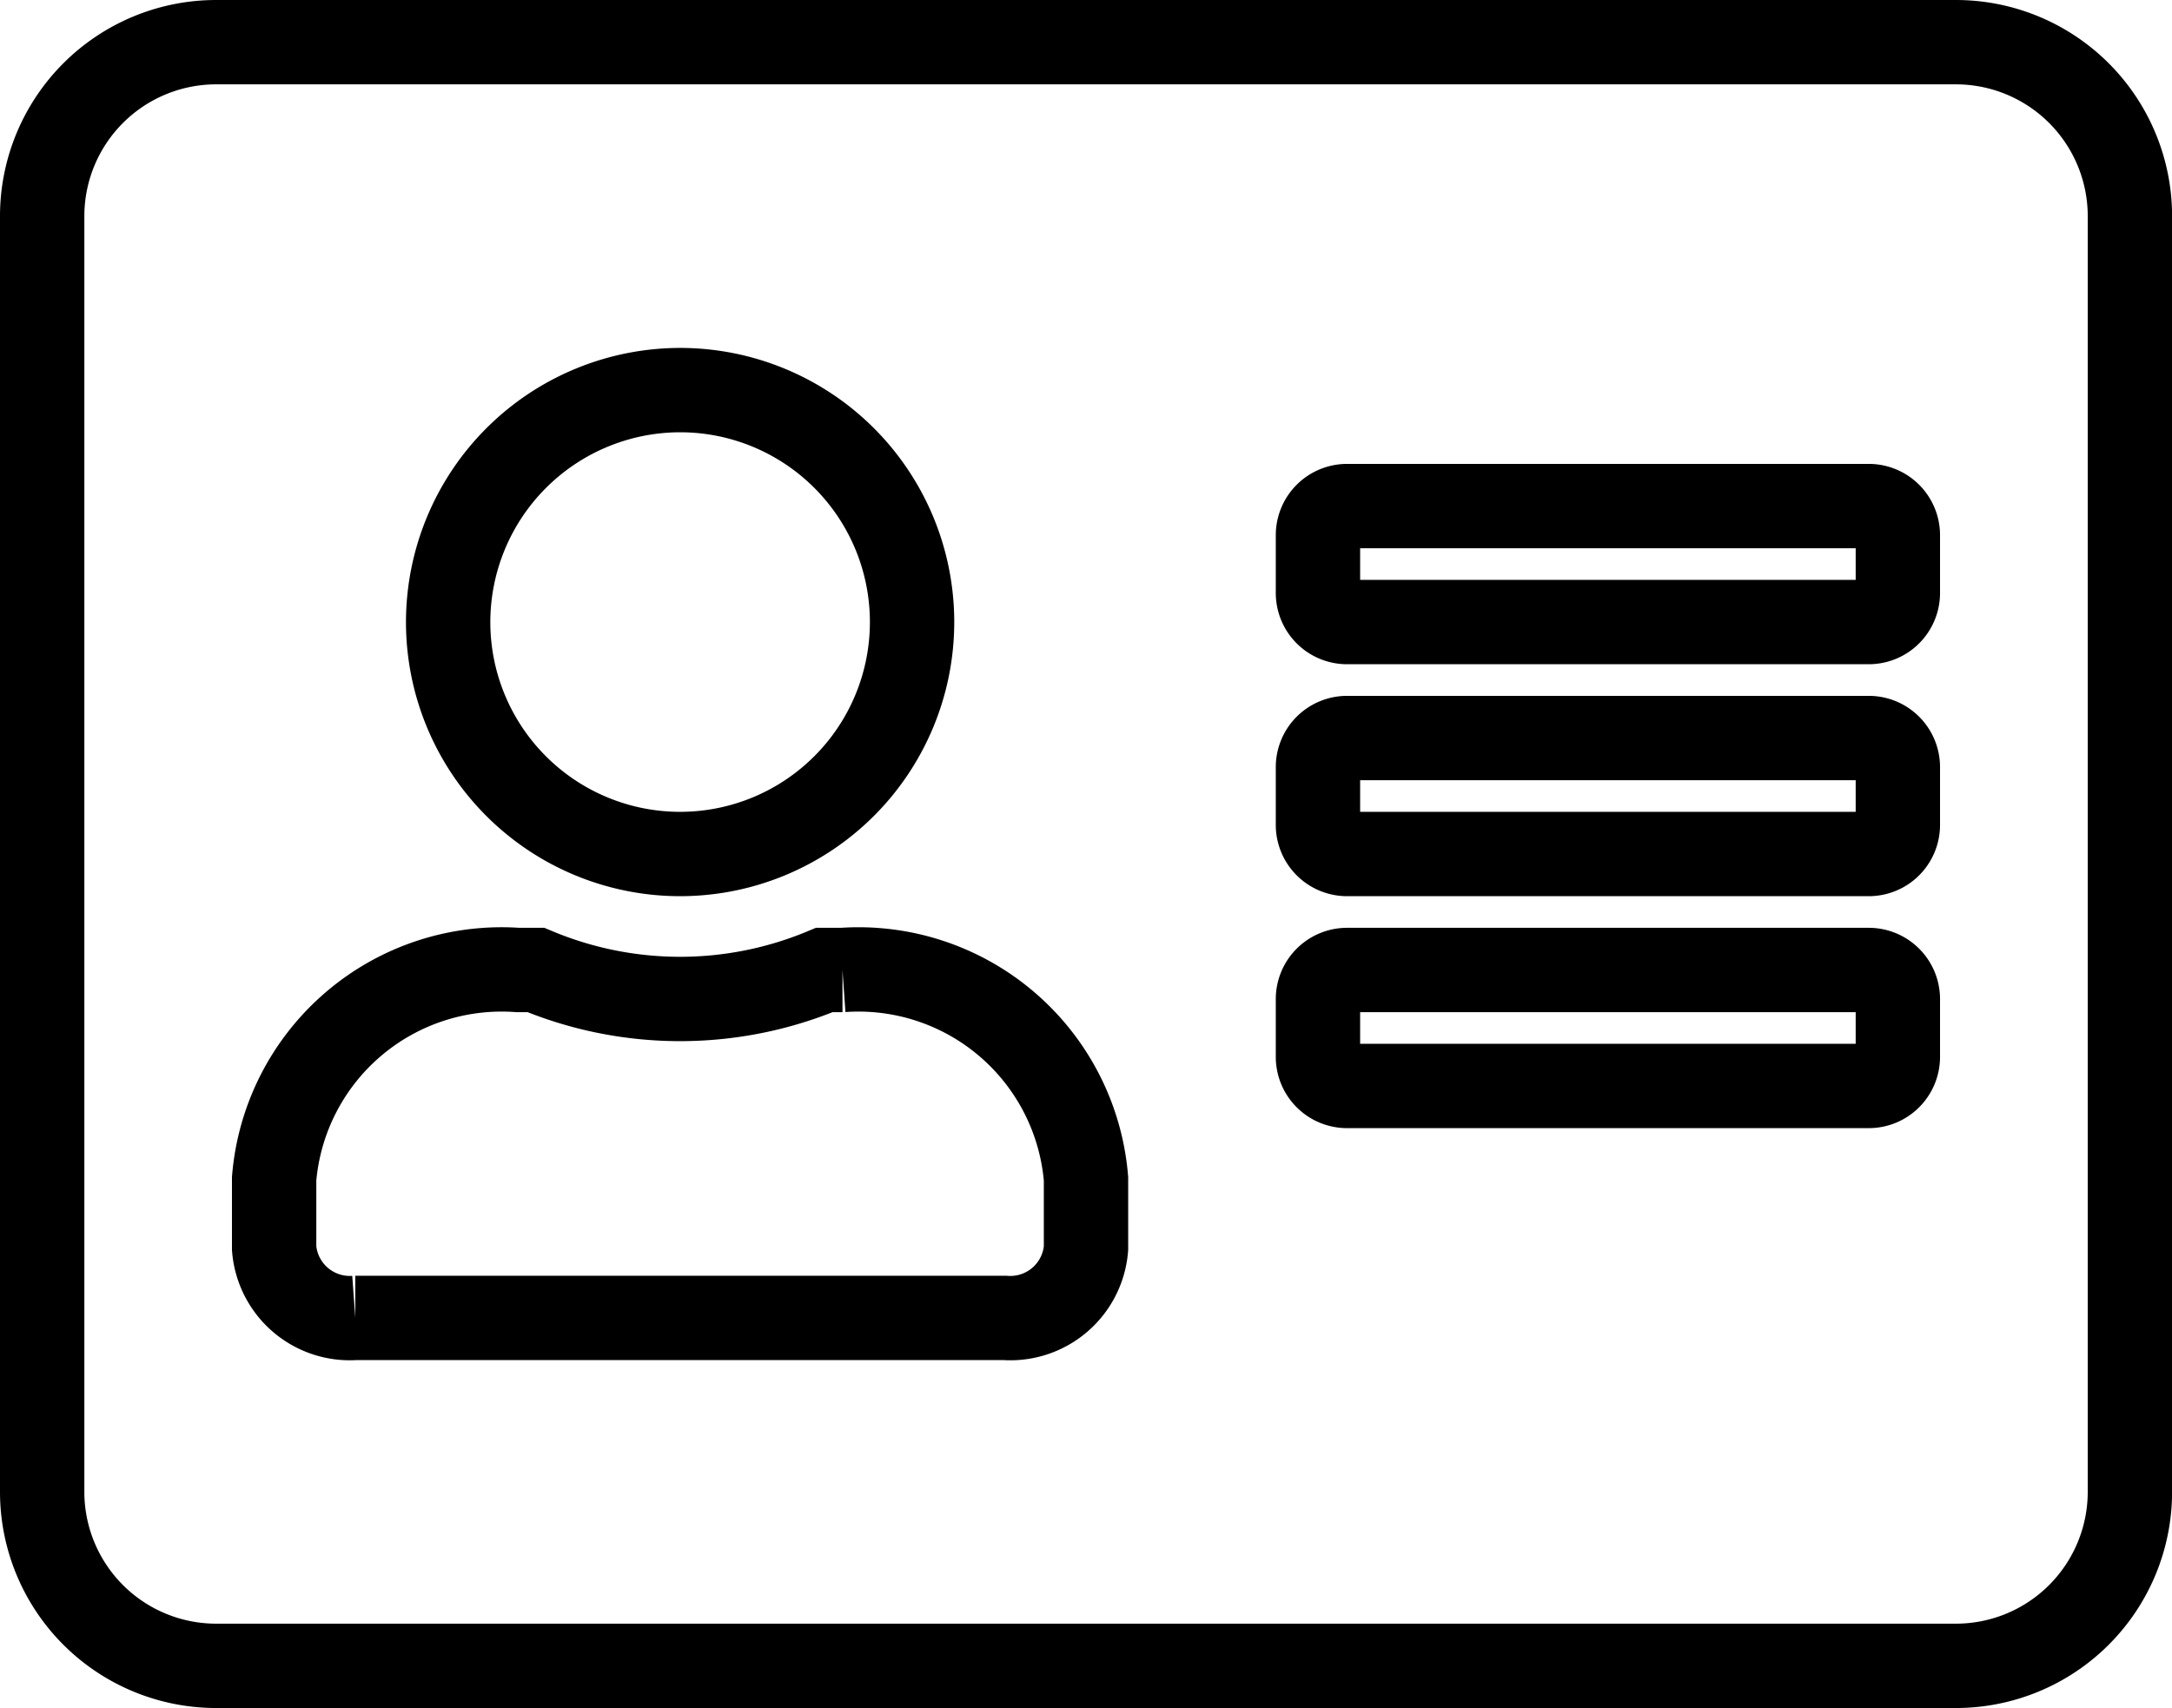 <svg xmlns="http://www.w3.org/2000/svg" width="25.75" height="20.25" viewBox="0 0 25.75 20.25"><defs><style>.a{fill:none;stroke:#000000;}</style></defs><path class="a" d="M22.688,2.25H2.063A2.063,2.063,0,0,0,0,4.313V19.438A2.063,2.063,0,0,0,2.063,21.5H22.688a2.063,2.063,0,0,0,2.063-2.062V4.313A2.063,2.063,0,0,0,22.688,2.25ZM7.563,6.375a2.75,2.75,0,1,1-2.75,2.75A2.753,2.753,0,0,1,7.563,6.375ZM12.375,16.55a.9.9,0,0,1-.963.825h-7.7a.9.9,0,0,1-.962-.825v-.825A2.706,2.706,0,0,1,5.638,13.25h.215a4.426,4.426,0,0,0,3.42,0h.215a2.706,2.706,0,0,1,2.887,2.475ZM22,14.281a.345.345,0,0,1-.344.344H15.469a.345.345,0,0,1-.344-.344v-.687a.345.345,0,0,1,.344-.344h6.187a.345.345,0,0,1,.344.344Zm0-2.75a.345.345,0,0,1-.344.344H15.469a.345.345,0,0,1-.344-.344v-.687a.345.345,0,0,1,.344-.344h6.187a.345.345,0,0,1,.344.344Zm0-2.75a.345.345,0,0,1-.344.344H15.469a.345.345,0,0,1-.344-.344V8.094a.345.345,0,0,1,.344-.344h6.187A.345.345,0,0,1,22,8.094Z" transform="translate(0.5 -1.75)"/></svg>